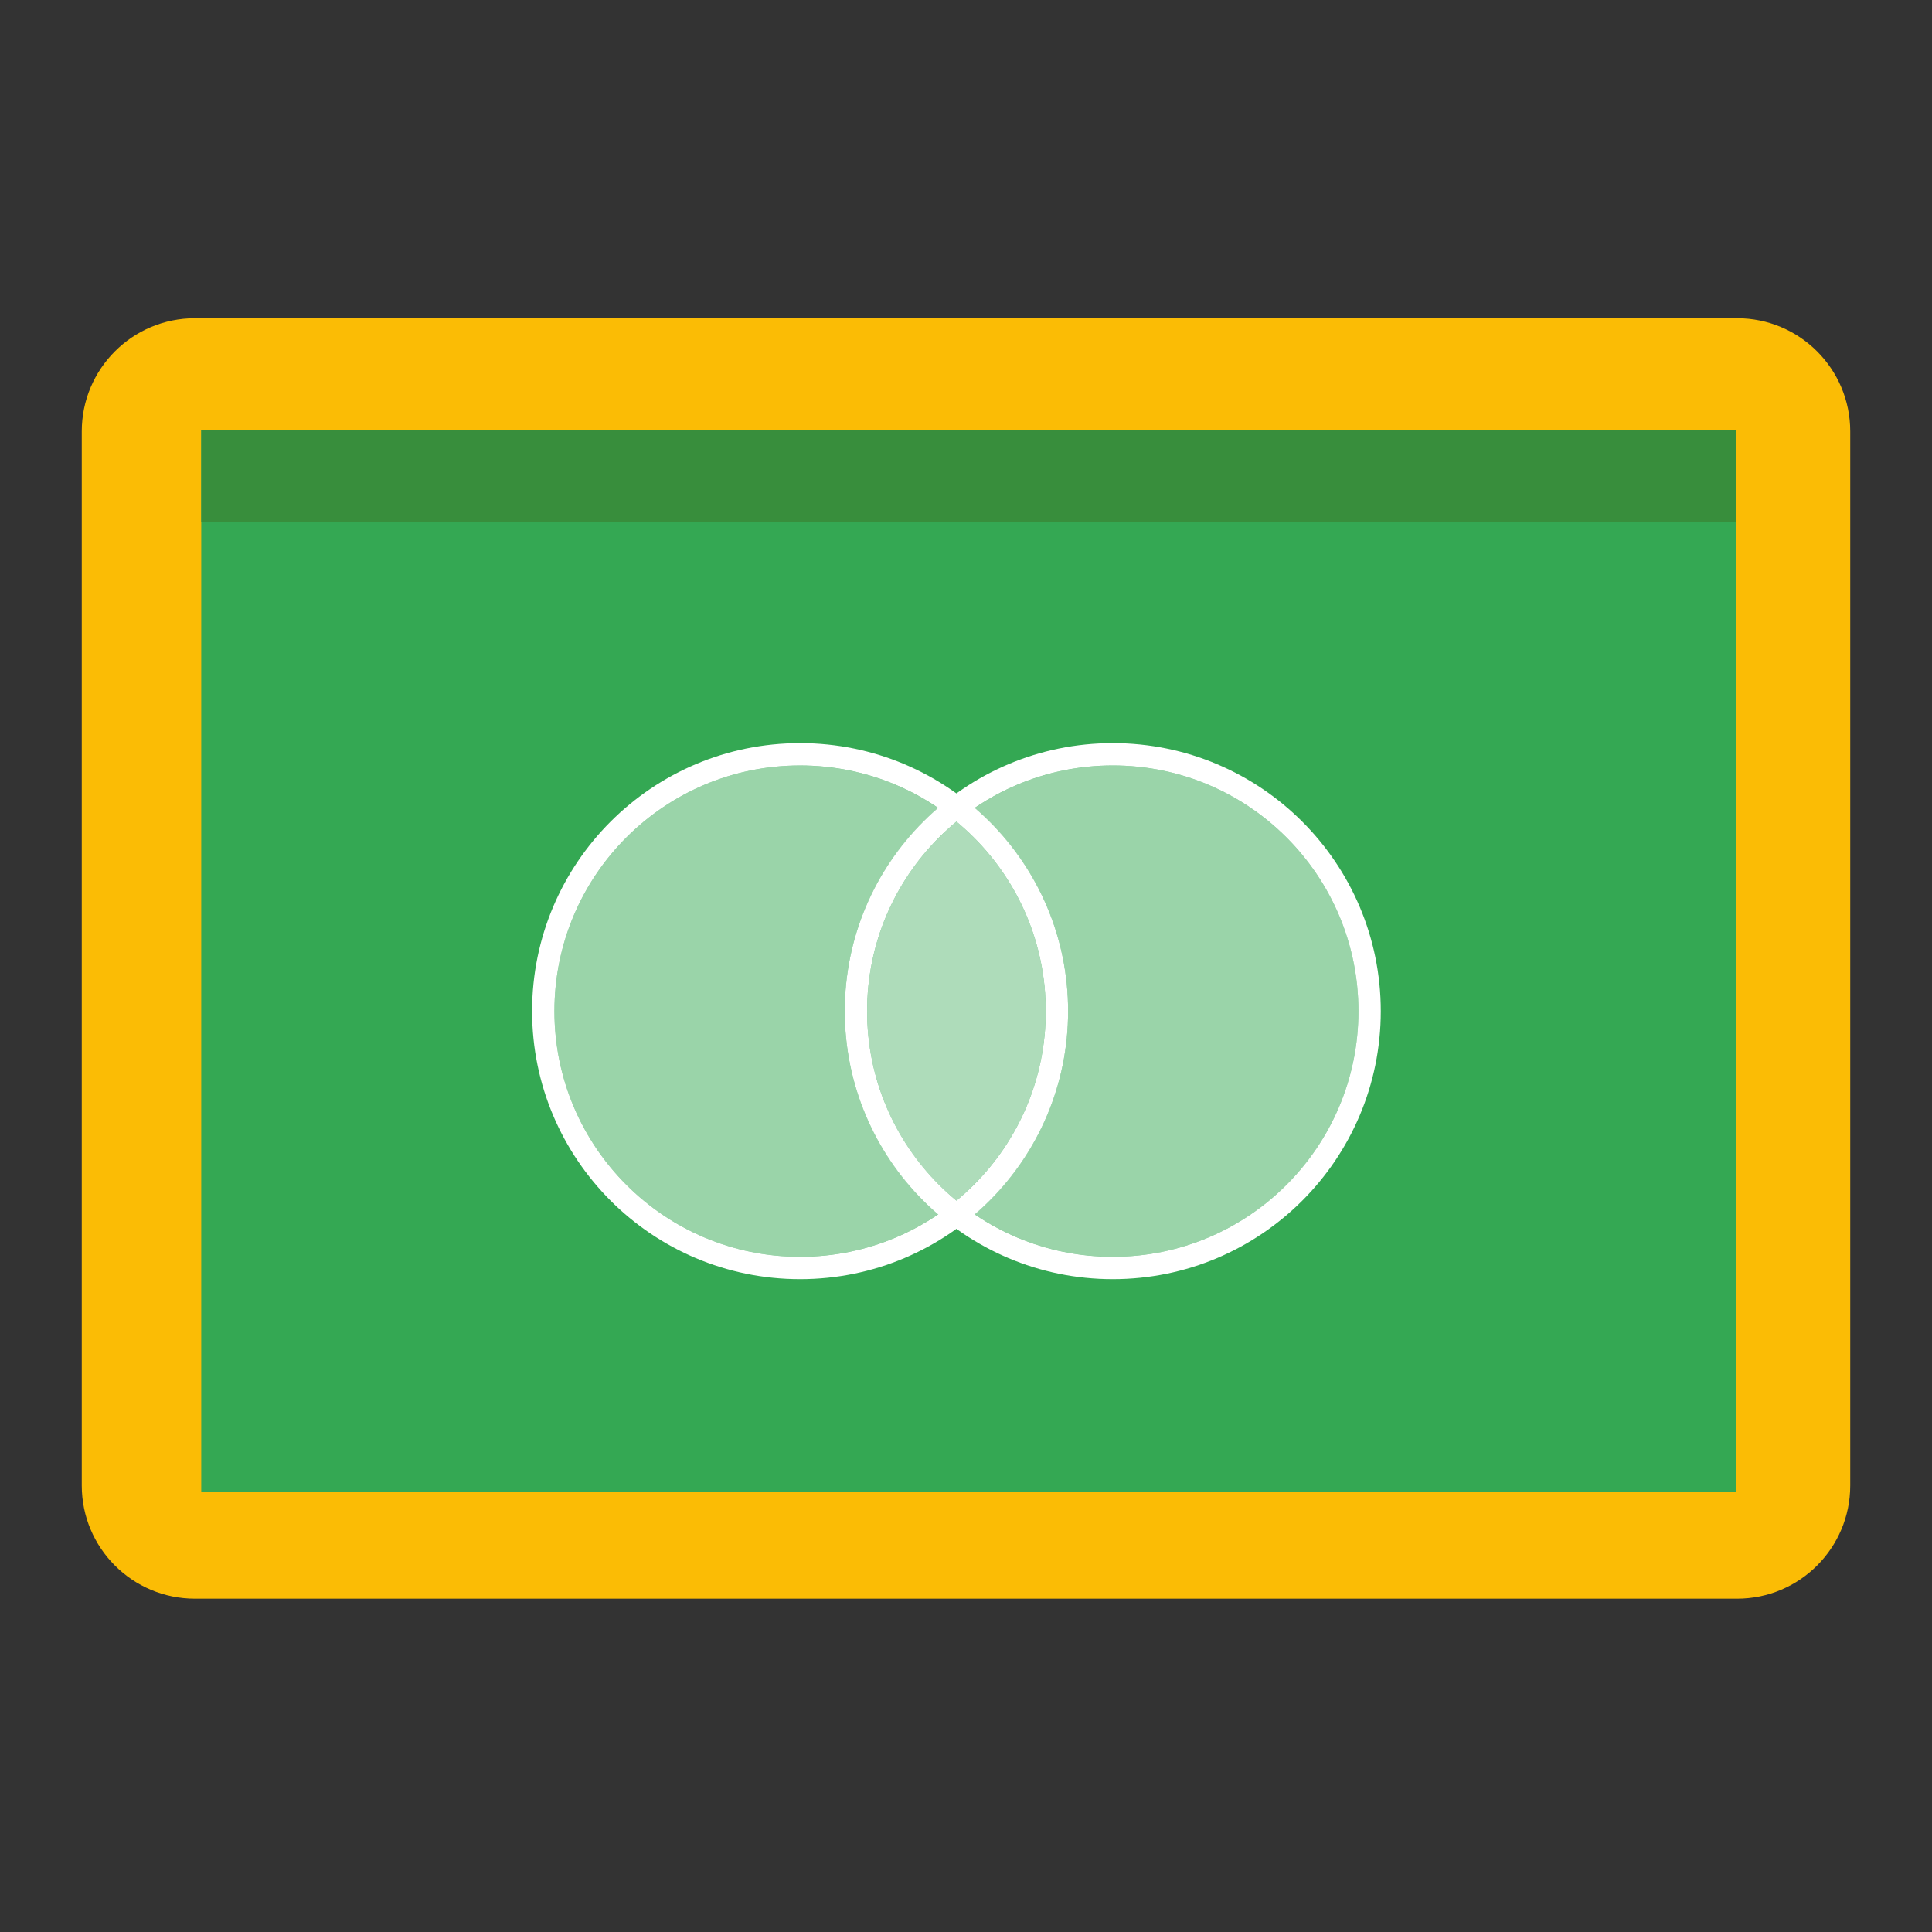 <?xml version="1.0" encoding="utf-8"?>
<!-- Generator: Adobe Illustrator 16.0.0, SVG Export Plug-In . SVG Version: 6.00 Build 0)  -->
<!DOCTYPE svg PUBLIC "-//W3C//DTD SVG 1.1//EN" "http://www.w3.org/Graphics/SVG/1.1/DTD/svg11.dtd">
<svg version="1.1" id="图层_3" xmlns="http://www.w3.org/2000/svg" xmlns:xlink="http://www.w3.org/1999/xlink" x="0px" y="0px"
	 width="192px" height="192px" viewBox="0 0 192 192" enable-background="new 0 0 192 192" xml:space="preserve">
<rect x="0" y="0" width="192" height="192" fill="#333333" stroke="none"/>
<path fill="#FBBC05" d="M8.125,42.875v104.75c0,6.215,5.034,11.25,11.25,11.25h153.25c6.215,0,11.25-5.035,11.25-11.25V42.875
	c0-6.215-5.035-11.25-11.25-11.25H19.375C13.159,31.625,8.125,36.66,8.125,42.875z"/>
<rect x="20" y="42.75" fill="#34A853" width="152.5" height="105.5"/>
<rect x="20" y="42.75" fill="#388E3C" width="152.5" height="9.167"/>
<path opacity="0.6" fill="#FFFFFF" d="M86.171,100.486c0-7.582,3.456-14.356,8.878-18.833c5.422,4.477,8.878,11.251,8.878,18.833
	c0,7.582-3.456,14.355-8.878,18.832C89.42,114.686,86.163,107.775,86.171,100.486z"/>
<path fill="#FFFFFF" d="M110.586,127.121c-14.709,0-26.635-11.926-26.635-26.635c0-14.708,11.926-26.634,26.635-26.634
	c14.708,0,26.634,11.926,26.634,26.634C137.22,115.195,125.294,127.121,110.586,127.121z M110.586,76.071
	c-13.484,0-24.415,10.931-24.415,24.415c0,13.484,10.931,24.414,24.415,24.414c13.483,0,24.414-10.93,24.414-24.414
	C135,87.002,124.069,76.071,110.586,76.071L110.586,76.071z"/>
<path fill="#FFFFFF" d="M79.512,127.121c-14.708,0-26.634-11.926-26.634-26.635c0-14.708,11.925-26.634,26.634-26.634
	c14.709,0,26.635,11.926,26.635,26.634C106.146,115.195,94.221,127.121,79.512,127.121z M79.512,76.072
	c-13.483,0-24.414,10.931-24.414,24.415c0,13.484,10.931,24.414,24.414,24.414c13.484,0,24.415-10.93,24.415-24.414
	C103.927,87.003,92.996,76.072,79.512,76.072L79.512,76.072z"/>
<path display="none" fill="#FFFFFF" d="M79.512,127.121c-14.709,0-26.634-11.926-26.634-26.635
	c0-14.708,11.925-26.634,26.634-26.634c14.708,0,26.634,11.926,26.634,26.634C106.146,115.195,94.221,127.121,79.512,127.121z
	 M79.512,76.071c-13.483,0-24.415,10.931-24.415,24.415c0,13.484,10.931,24.414,24.415,24.414s24.415-10.93,24.415-24.414
	C103.927,87.002,92.996,76.071,79.512,76.071L79.512,76.071z"/>
<path opacity="0.5" fill="#FFFFFF" d="M83.951,100.485c0-8.078,3.602-15.31,9.28-20.194c-3.91-2.662-8.633-4.219-13.72-4.219
	c-13.483,0-24.414,10.931-24.414,24.415c0,13.482,10.931,24.414,24.414,24.414c5.087,0,9.81-1.558,13.72-4.22
	C87.553,115.796,83.951,108.563,83.951,100.485z"/>
<path opacity="0.5" fill="#FFFFFF" d="M110.586,76.071c-5.087,0-9.81,1.558-13.72,4.219c5.679,4.885,9.28,12.117,9.28,20.195
	c0,8.078-3.602,15.311-9.28,20.195c3.91,2.662,8.633,4.22,13.72,4.22c13.482,0,24.416-10.932,24.416-24.414
	C135.002,87.002,124.068,76.071,110.586,76.071z"/>
</svg>
